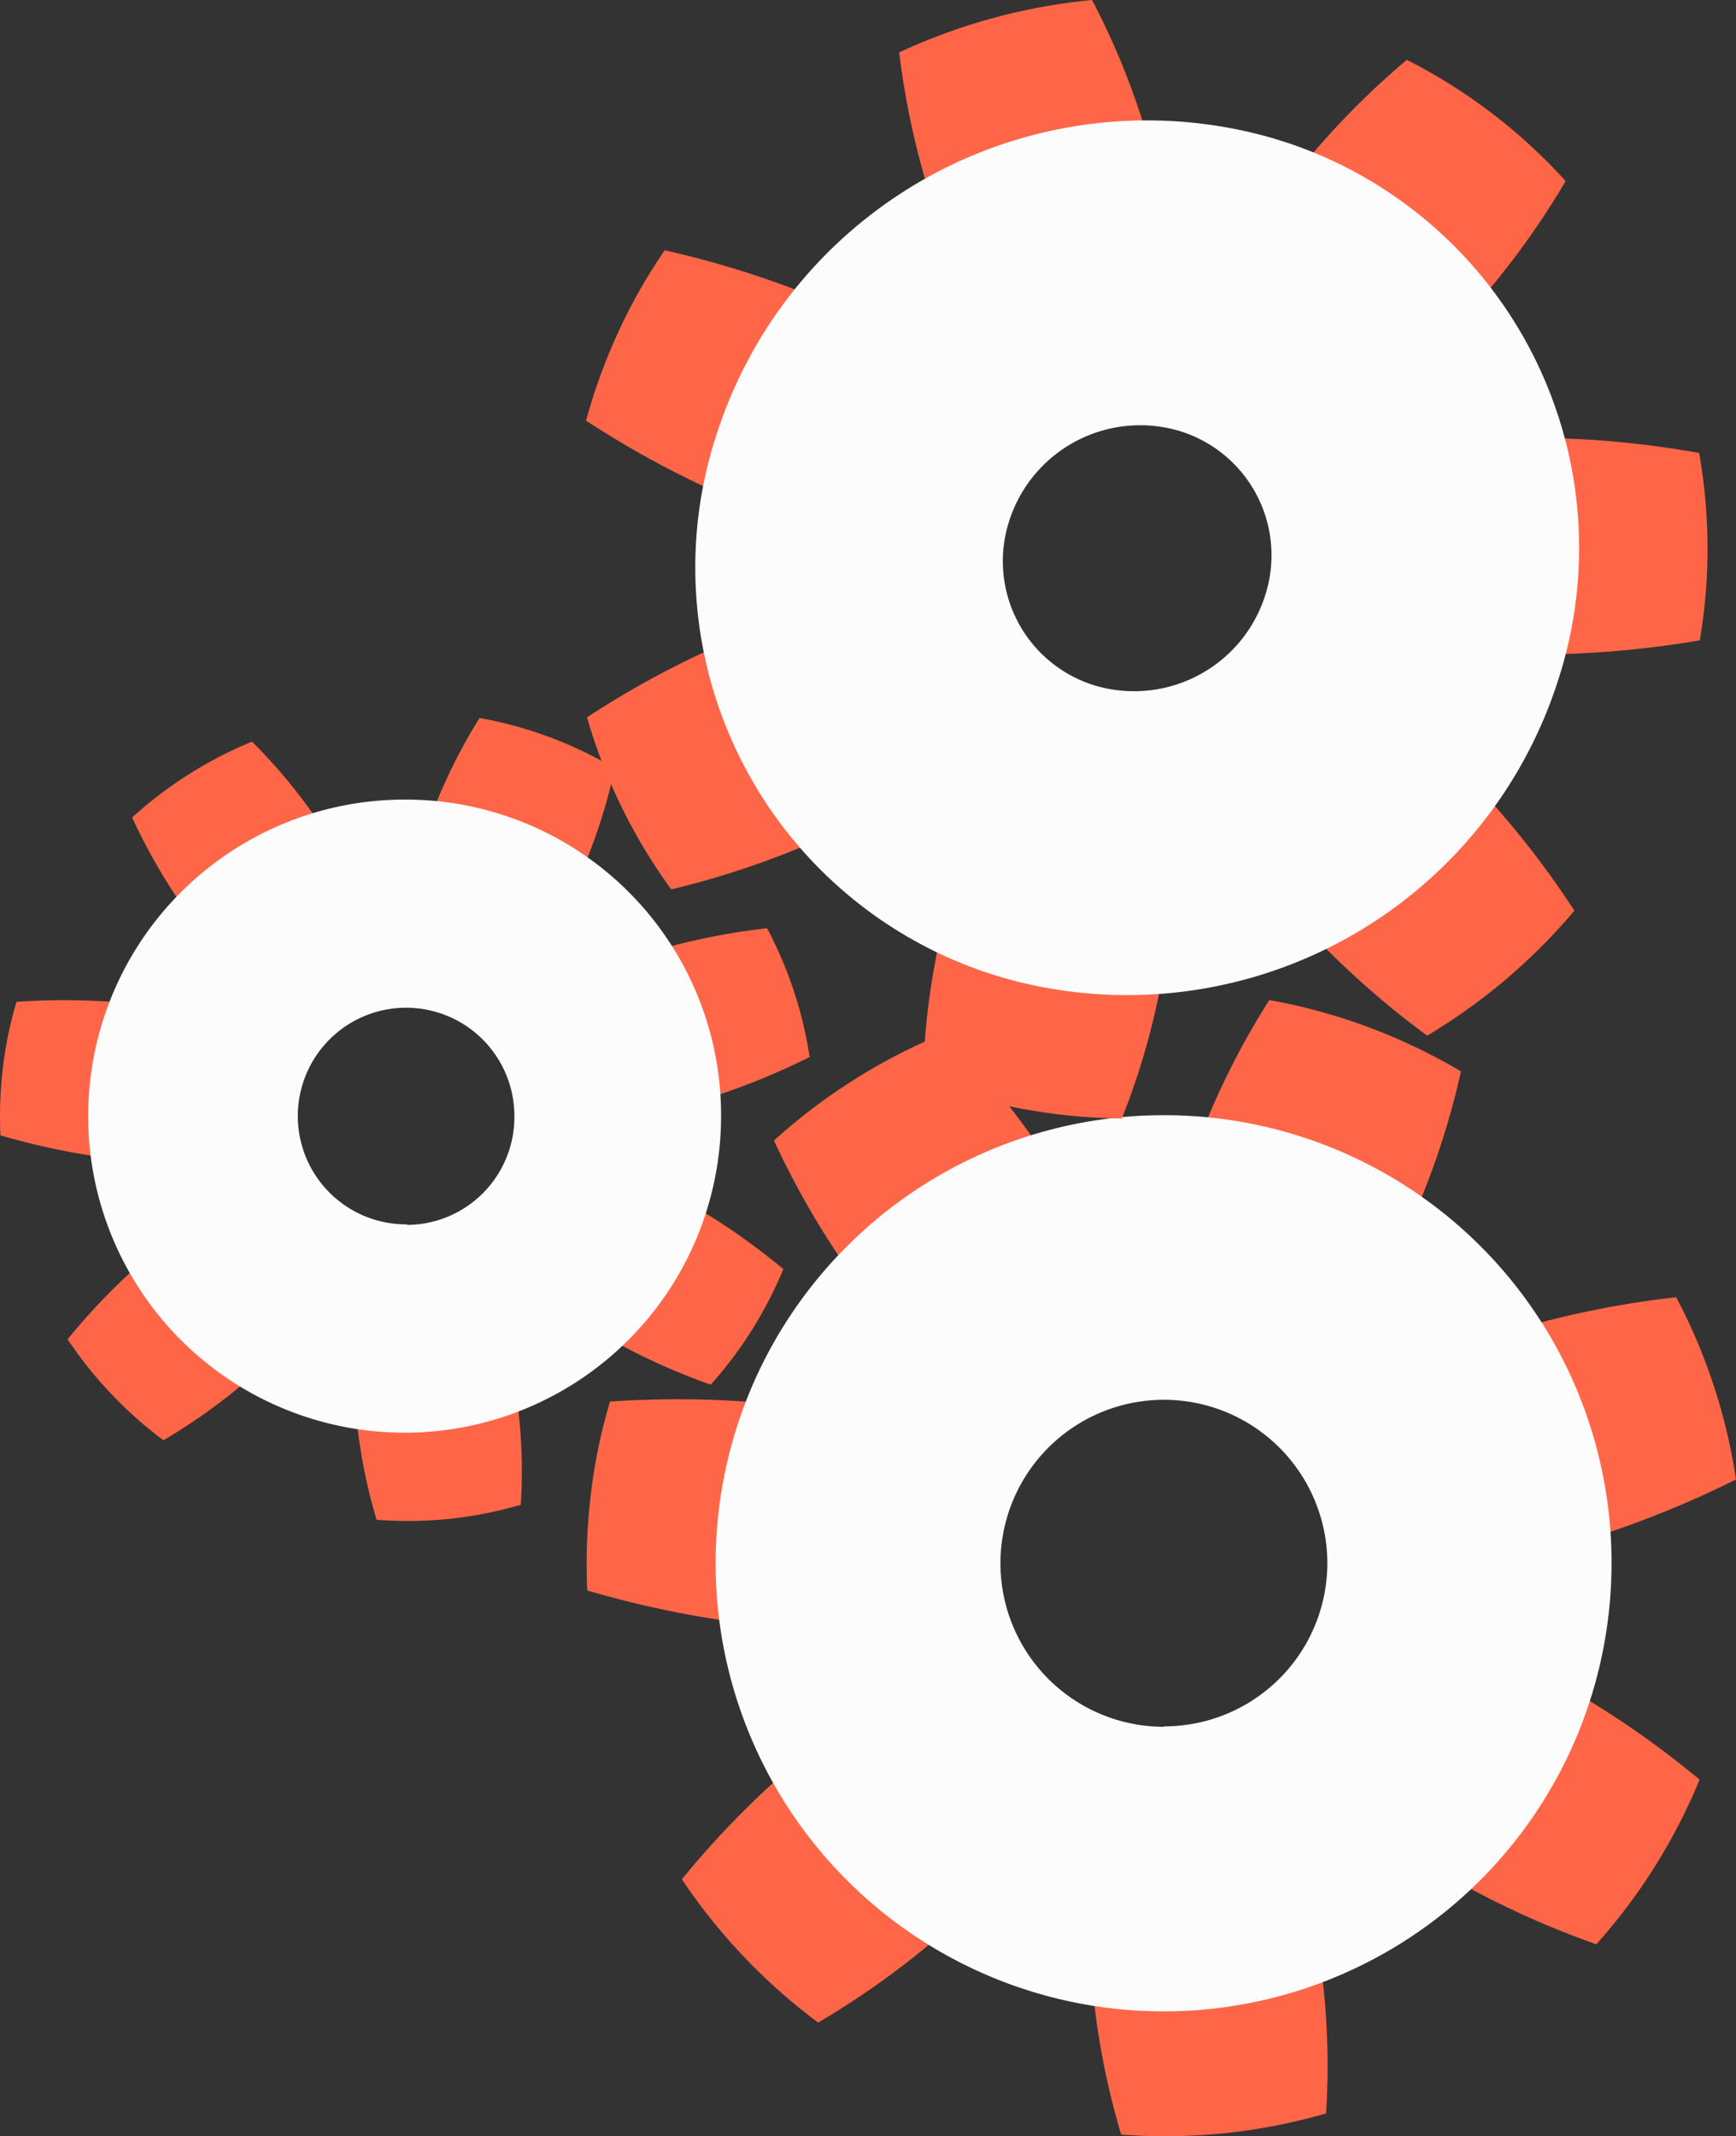 <svg id="Layer_1" data-name="Layer 1" xmlns="http://www.w3.org/2000/svg" width="163.04" height="200.56" viewBox="0 0 163.04 200.56"><rect x="0" y="0" width="163.04" height="200.56" fill="#333333" stroke="none"/><defs><style>.cls-1{fill:#ff6648;}.cls-2{fill:#fcfcfc;}</style></defs><title>img-gear</title><g id="Layer_2" data-name="Layer 2"><g id="Layer_1-2" data-name="Layer 1-2"><path class="cls-1" d="M128.74,171.51a31.9,31.9,0,0,0,10.68-17,87.93,87.93,0,0,1,20.16,12.57,54,54,0,0,1-9.7,15.46A84.42,84.42,0,0,1,128.74,171.51Z" transform="translate(0.04)"/><path class="cls-1" d="M102.35,177.69a30.92,30.92,0,0,0,10.12.65,30.55,30.55,0,0,0,9.73-2.71,69.78,69.78,0,0,1,2.3,22.79,55,55,0,0,1-9.53,1.86,56.43,56.43,0,0,1-9.71.13A71.49,71.49,0,0,1,102.84,189,67.77,67.77,0,0,1,102.35,177.69Z" transform="translate(0.04)"/><path class="cls-1" d="M81.29,160.44a33.74,33.74,0,0,0,2.53,4.44A31.52,31.52,0,0,0,95.14,175,79,79,0,0,1,76.8,189.89,54.77,54.77,0,0,1,64,176.44,84.24,84.24,0,0,1,81.29,160.44Z" transform="translate(0.04)"/><path class="cls-1" d="M81.29,133.1a30.49,30.49,0,0,0-1.78,4.78,29.86,29.86,0,0,0-1,5,33,33,0,0,0,.38,10.21,93.76,93.76,0,0,1-23.78-3.77,54.82,54.82,0,0,1,.33-8.93,51.16,51.16,0,0,1,1.81-8.8A91.4,91.4,0,0,1,81.29,133.1Z" transform="translate(0.04)"/><path class="cls-1" d="M102.35,115.85a31,31,0,0,0-16.94,10.68,79.08,79.08,0,0,1-12.76-19.45A54.68,54.68,0,0,1,88.66,97,72.85,72.85,0,0,1,102.35,115.85Z" transform="translate(0.04)"/><path class="cls-1" d="M128.74,122a31.34,31.34,0,0,0-8.74-5,30.25,30.25,0,0,0-9.93-1.9,69.59,69.59,0,0,1,3.62-10.84,73,73,0,0,1,5.48-10.37,54,54,0,0,1,18,6.7A74.33,74.33,0,0,1,128.74,122Z" transform="translate(0.04)"/><path class="cls-1" d="M140.35,146.77a32.2,32.2,0,0,0-6.27-19.11,89.23,89.23,0,0,1,23.3-5.87A53.45,53.45,0,0,1,163,138.9,93.38,93.38,0,0,1,140.35,146.77Z" transform="translate(0.04)"/><path class="cls-2" d="M109.31,104.7a42.07,42.07,0,1,0,42,42.14v-.07a42,42,0,0,0-41.93-42.07Zm0,57.42a15.35,15.35,0,1,1,15.31-15.39v0a15.33,15.33,0,0,1-15.31,15.35Z" transform="translate(0.04)"/><path class="cls-1" d="M51.84,122.27a22.55,22.55,0,0,0,7.51-12,61.81,61.81,0,0,1,14.18,8.88A38.15,38.15,0,0,1,66.71,130,59.3,59.3,0,0,1,51.84,122.27Z" transform="translate(0.04)"/><path class="cls-1" d="M33.28,126.63a21.66,21.66,0,0,0,7.12.46,21.42,21.42,0,0,0,6.85-1.91,49.49,49.49,0,0,1,1.62,16.1,38.52,38.52,0,0,1-6.71,1.32,39.53,39.53,0,0,1-6.83.09,50.68,50.68,0,0,1-1.71-8A48.07,48.07,0,0,1,33.28,126.63Z" transform="translate(0.04)"/><path class="cls-1" d="M18.47,114.45a23.86,23.86,0,0,0,1.78,3.13,22.1,22.1,0,0,0,2.26,2.81,21.8,21.8,0,0,0,5.7,4.34,55.59,55.59,0,0,1-12.9,10.49,38.62,38.62,0,0,1-9-9.48A59.35,59.35,0,0,1,18.47,114.45Z" transform="translate(0.04)"/><path class="cls-1" d="M18.47,95.13a21.59,21.59,0,0,0-1.25,3.37,21.17,21.17,0,0,0-.71,3.53,23.37,23.37,0,0,0,.27,7.21A65.7,65.7,0,0,1,0,106.59a38.88,38.88,0,0,1,.23-6.31,36.27,36.27,0,0,1,1.28-6.22A64,64,0,0,1,18.47,95.13Z" transform="translate(0.04)"/><path class="cls-1" d="M33.28,82.95a21.78,21.78,0,0,0-11.91,7.54,55.88,55.88,0,0,1-9-13.74,38.44,38.44,0,0,1,11.26-7.12A51.46,51.46,0,0,1,33.28,82.95Z" transform="translate(0.04)"/><path class="cls-1" d="M51.84,87.31a22,22,0,0,0-6.18-3.58,21.2,21.2,0,0,0-7-1.34,49.3,49.3,0,0,1,2.54-7.66A51.63,51.63,0,0,1,45,67.41,37.86,37.86,0,0,1,57.7,72.14,52.64,52.64,0,0,1,51.84,87.31Z" transform="translate(0.04)"/><path class="cls-1" d="M60,104.79a22.81,22.81,0,0,0-4.41-13.5A62.56,62.56,0,0,1,72,87.15a37.87,37.87,0,0,1,4,12.09A65.5,65.5,0,0,1,60,104.79Z" transform="translate(0.04)"/><path class="cls-2" d="M38.17,75.07A29.72,29.72,0,1,0,67.68,105q0-.1,0-.21A29.62,29.62,0,0,0,38.17,75.07Zm0,39.88a10.17,10.17,0,1,1,10.1-10.24v.07a10.13,10.13,0,0,1-10,10.22h-.06Z" transform="translate(0.04)"/><path class="cls-1" d="M117.48,81a32.39,32.39,0,0,0,15.23-12.92A83.5,83.5,0,0,1,147.82,85.5,54.85,54.85,0,0,1,134,97.23,80.35,80.35,0,0,1,117.48,81Z" transform="translate(0.04)"/><path class="cls-1" d="M90.79,79.34a30.11,30.11,0,0,0,9.31,3.46,30.45,30.45,0,0,0,10,.21,68.39,68.39,0,0,1-4.78,22,54.51,54.51,0,0,1-9.53-.94,55.26,55.26,0,0,1-9.16-2.61,69.52,69.52,0,0,1,1.19-11.32A66.7,66.7,0,0,1,90.79,79.34Z" transform="translate(0.04)"/><path class="cls-1" d="M76.27,57.28a32.22,32.22,0,0,0,1,4.86,29.73,29.73,0,0,0,1.81,4.62,29.37,29.37,0,0,0,5.74,8A80.23,80.23,0,0,1,63,83.5a52,52,0,0,1-7.91-16.15A85.71,85.71,0,0,1,76.27,57.28Z" transform="translate(0.04)"/><path class="cls-1" d="M84.6,31.7a30.77,30.77,0,0,0-3.13,4A29.87,29.87,0,0,0,79,40.06a32.44,32.44,0,0,0-2.76,9.66A90.74,90.74,0,0,1,55,39.49a54.26,54.26,0,0,1,3-8.26,51.2,51.2,0,0,1,4.39-7.73A89,89,0,0,1,84.6,31.7Z" transform="translate(0.04)"/><path class="cls-1" d="M109.64,21.48A31.34,31.34,0,0,0,90.47,26.7,75.34,75.34,0,0,1,84.41,4.92,55.35,55.35,0,0,1,102.52,0,69.3,69.3,0,0,1,109.64,21.48Z" transform="translate(0.04)"/><path class="cls-1" d="M132.56,34.7a29.79,29.79,0,0,0-6.71-7.22,29.22,29.22,0,0,0-8.76-4.57,70.11,70.11,0,0,1,6.7-9.13,74,74,0,0,1,8.3-8.16A51.62,51.62,0,0,1,147,17,75.05,75.05,0,0,1,132.56,34.7Z" transform="translate(0.04)"/><path class="cls-1" d="M135.93,61.11a31.11,31.11,0,0,0-.07-19.65,88.82,88.82,0,0,1,23.68,1.07,51.62,51.62,0,0,1,.06,17.59A93.46,93.46,0,0,1,135.93,61.11Z" transform="translate(0.04)"/><path class="cls-2" d="M119.58,13A42.48,42.48,0,0,0,67.33,40.56,40.11,40.11,0,0,0,92.65,91.32l1.29.41a42.48,42.48,0,0,0,52.25-27.55,40.11,40.11,0,0,0-25.3-50.77Zm-.83,43a12.92,12.92,0,0,1-15.89,8.38,12.2,12.2,0,0,1-8.21-15.17l.12-.39a12.92,12.92,0,0,1,15.89-8.38,12.2,12.2,0,0,1,8.21,15.17Z" transform="translate(0.04)"/></g></g></svg>
